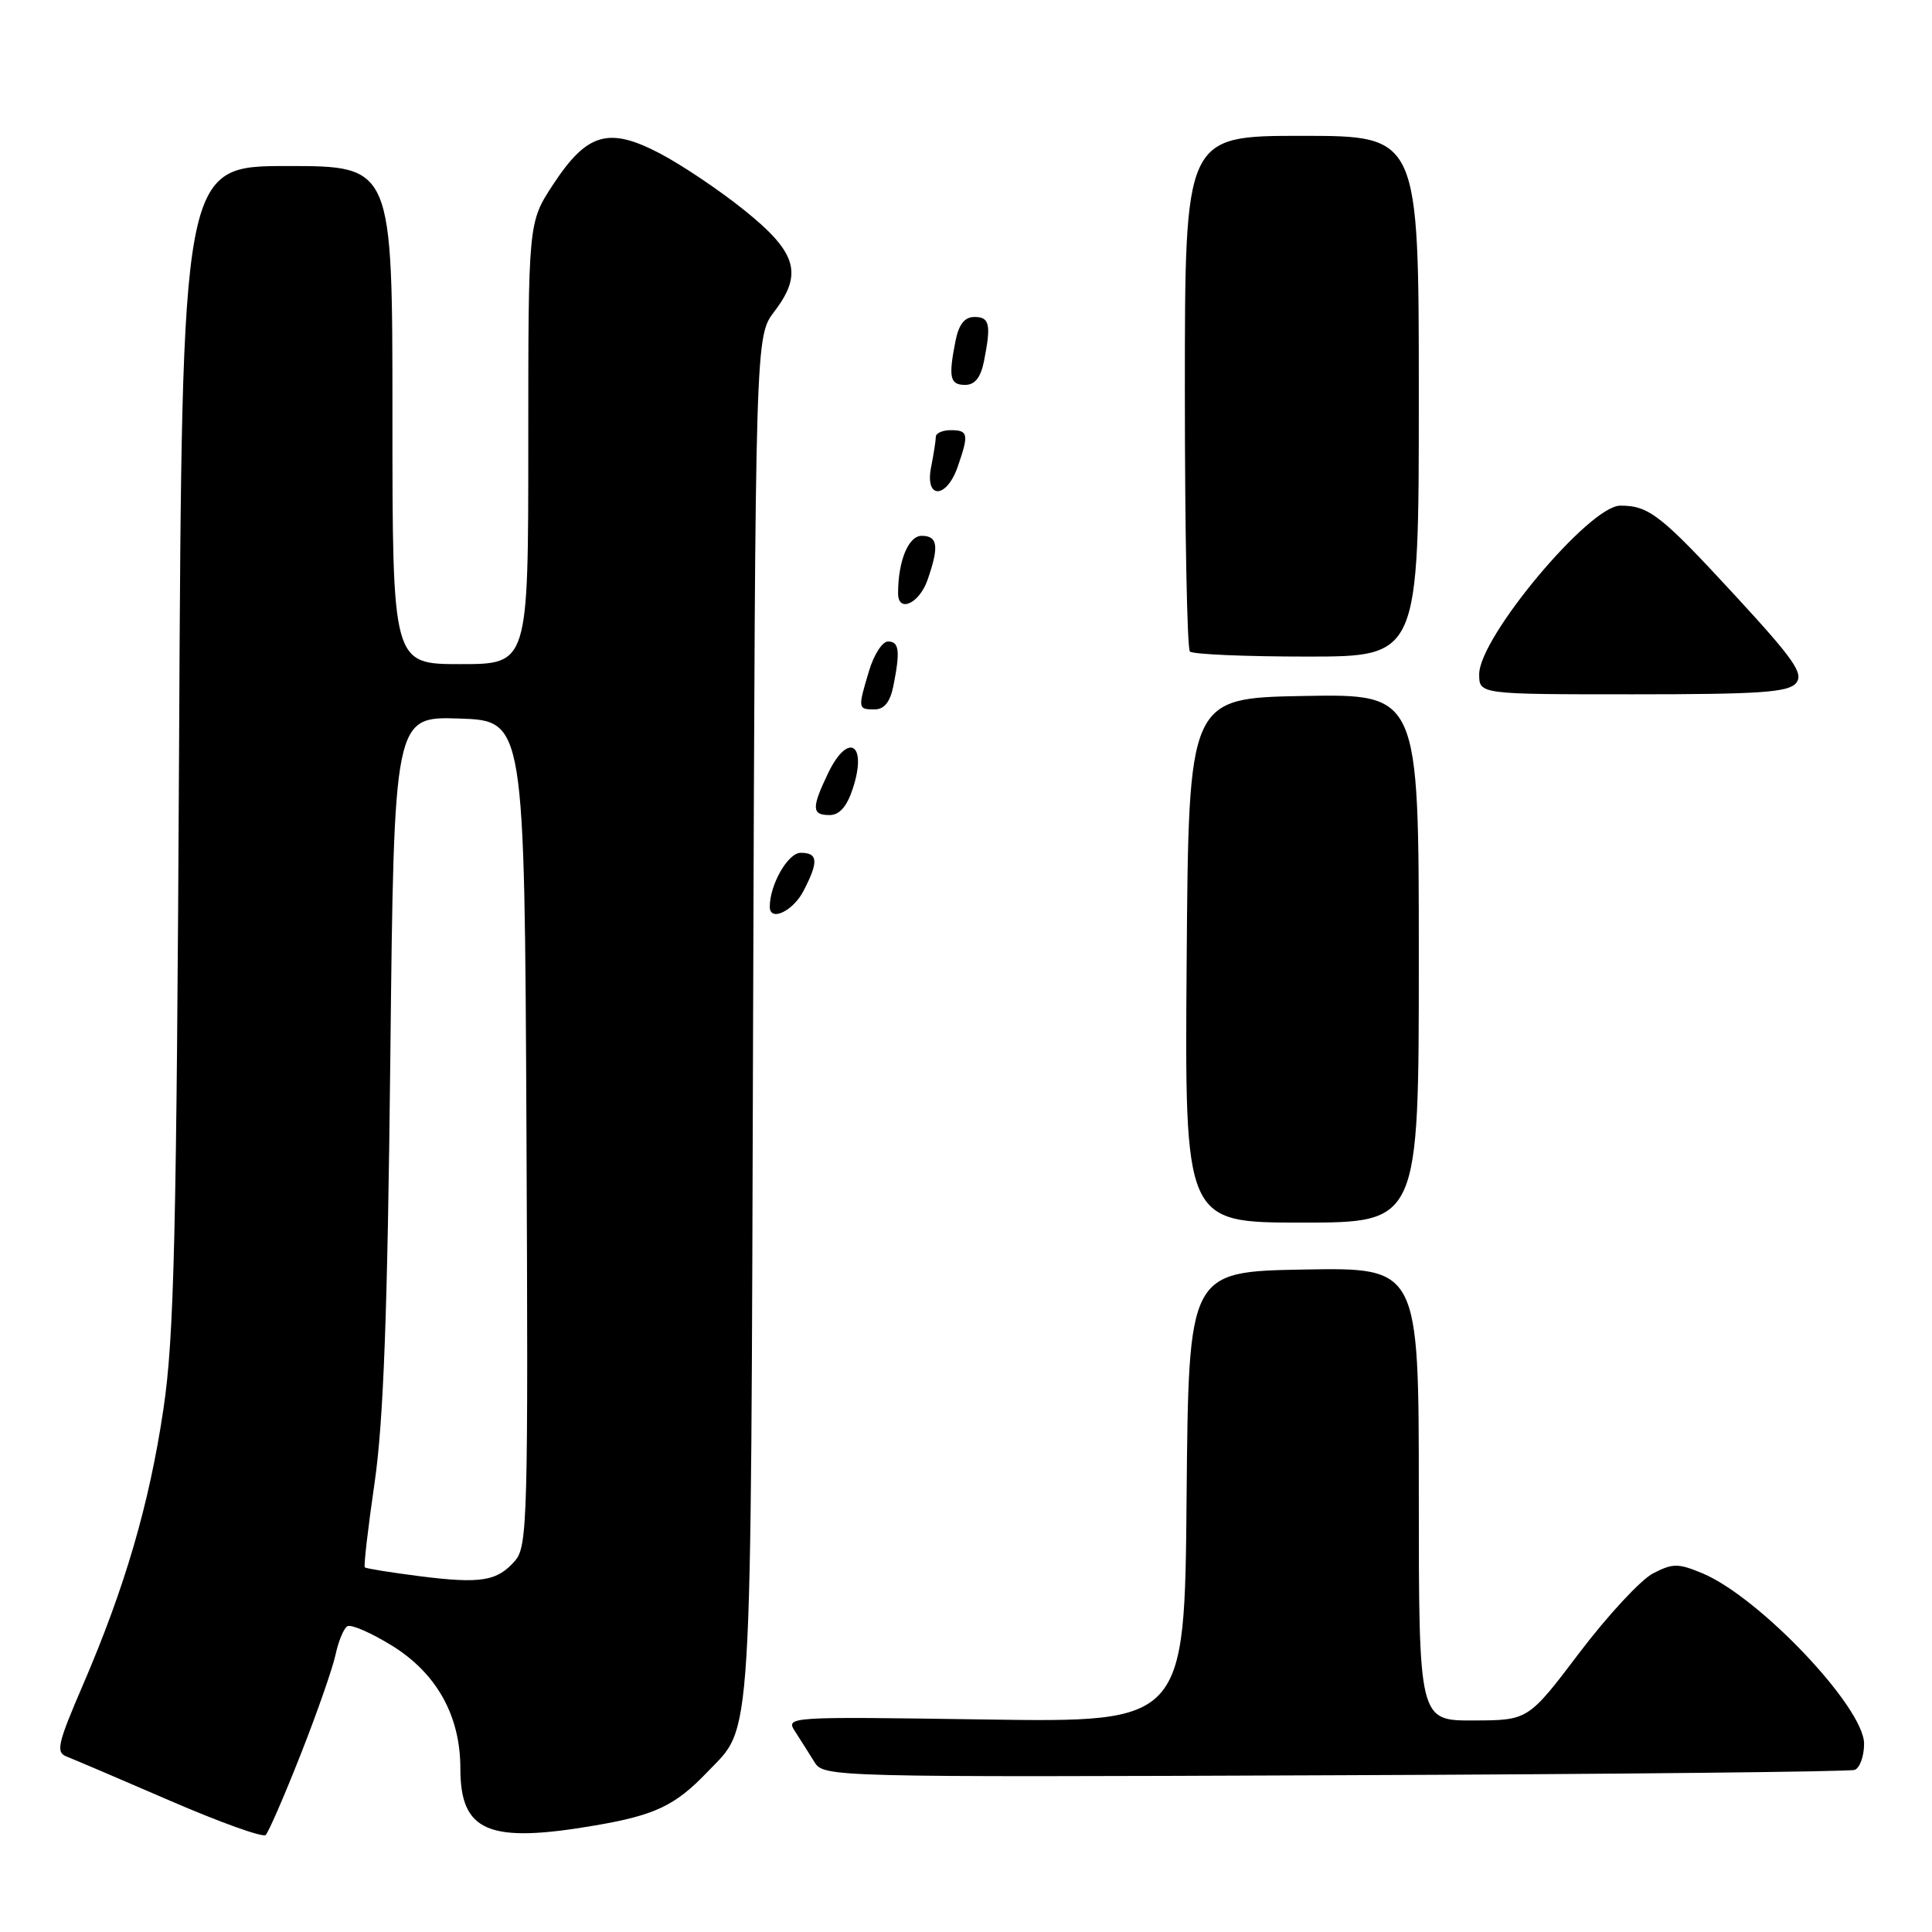 <?xml version="1.0" encoding="UTF-8" standalone="no"?>
<!DOCTYPE svg PUBLIC "-//W3C//DTD SVG 1.1//EN" "http://www.w3.org/Graphics/SVG/1.1/DTD/svg11.dtd" >
<svg xmlns="http://www.w3.org/2000/svg" xmlns:xlink="http://www.w3.org/1999/xlink" version="1.1" viewBox="0 0 256 256">
 <g >
 <path fill="currentColor"
d=" M 39.83 232.50 C 42.00 227.00 44.08 221.04 44.46 219.26 C 44.84 217.48 45.54 215.78 46.02 215.49 C 46.50 215.19 49.13 216.33 51.88 218.02 C 57.85 221.69 61.00 227.33 61.00 234.32 C 61.00 242.74 64.71 244.31 78.92 241.87 C 86.79 240.52 89.47 239.25 93.69 234.84 C 99.78 228.47 99.47 233.41 99.79 135.04 C 100.09 44.57 100.09 44.57 102.61 41.27 C 106.43 36.26 105.59 33.44 98.61 27.84 C 95.37 25.23 90.34 21.85 87.44 20.33 C 80.62 16.76 77.77 17.61 73.25 24.51 C 70.00 29.48 70.00 29.48 70.00 58.74 C 70.00 88.00 70.00 88.00 61.00 88.00 C 52.00 88.00 52.00 88.00 52.00 55.00 C 52.00 22.00 52.00 22.00 38.06 22.00 C 24.12 22.00 24.12 22.00 23.73 98.75 C 23.39 164.03 23.08 177.18 21.65 186.74 C 19.77 199.35 16.57 210.30 10.97 223.31 C 7.62 231.08 7.37 232.20 8.84 232.76 C 9.75 233.11 15.90 235.73 22.50 238.59 C 29.10 241.45 34.81 243.50 35.20 243.15 C 35.58 242.79 37.66 238.00 39.83 232.50 Z  M 245.75 234.52 C 246.44 234.27 247.00 232.71 247.00 231.05 C 247.00 226.24 233.14 211.63 225.58 208.47 C 222.36 207.13 221.66 207.13 219.04 208.48 C 217.43 209.31 213.04 214.04 209.30 218.97 C 202.50 227.95 202.50 227.95 195.25 227.97 C 188.00 228.00 188.00 228.00 188.00 197.97 C 188.00 167.95 188.00 167.95 172.75 168.22 C 157.50 168.50 157.50 168.50 157.23 198.37 C 156.97 228.23 156.97 228.23 130.52 227.84 C 104.14 227.45 104.07 227.46 105.38 229.47 C 106.10 230.59 107.25 232.40 107.93 233.50 C 109.15 235.47 110.10 235.50 176.83 235.23 C 214.05 235.09 245.06 234.76 245.75 234.52 Z  M 188.00 126.97 C 188.00 91.95 188.00 91.95 172.75 92.22 C 157.50 92.50 157.50 92.50 157.24 127.25 C 156.97 162.00 156.97 162.00 172.49 162.00 C 188.00 162.00 188.00 162.00 188.00 126.97 Z  M 106.47 118.05 C 108.49 114.16 108.40 113.00 106.10 113.00 C 104.41 113.00 102.00 117.21 102.00 120.15 C 102.00 122.19 105.08 120.74 106.47 118.05 Z  M 112.99 104.52 C 114.98 98.49 112.36 96.92 109.69 102.53 C 107.52 107.07 107.56 108.00 109.92 108.00 C 111.23 108.00 112.21 106.89 112.99 104.52 Z  M 118.38 90.88 C 119.30 86.25 119.15 85.00 117.66 85.00 C 116.92 85.00 115.80 86.74 115.16 88.87 C 113.65 93.89 113.67 94.00 115.88 94.00 C 117.17 94.00 117.94 93.04 118.38 90.88 Z  M 237.99 90.51 C 239.03 89.26 237.72 87.38 229.96 78.96 C 220.06 68.22 218.50 67.00 214.69 67.00 C 210.60 67.00 196.00 84.45 196.00 89.34 C 196.00 92.00 196.00 92.00 216.38 92.00 C 233.23 92.00 236.97 91.74 237.99 90.51 Z  M 188.00 52.50 C 188.00 18.00 188.00 18.00 172.50 18.00 C 157.00 18.00 157.00 18.00 157.00 51.83 C 157.00 70.44 157.30 85.97 157.67 86.33 C 158.03 86.70 165.01 87.00 173.17 87.00 C 188.00 87.00 188.00 87.00 188.00 52.50 Z  M 122.90 76.85 C 124.46 72.39 124.27 71.00 122.12 71.00 C 120.37 71.00 119.00 74.34 119.00 78.62 C 119.00 81.26 121.81 79.98 122.90 76.85 Z  M 126.90 61.85 C 128.40 57.54 128.30 57.00 126.00 57.00 C 124.90 57.00 124.00 57.39 124.00 57.88 C 124.00 58.36 123.72 60.16 123.38 61.88 C 122.52 66.17 125.40 66.15 126.90 61.85 Z  M 130.38 47.88 C 131.35 42.99 131.14 42.00 129.12 42.00 C 127.83 42.00 127.06 42.96 126.62 45.12 C 125.65 50.01 125.86 51.00 127.88 51.00 C 129.18 51.00 129.94 50.04 130.38 47.88 Z  M 55.57 208.85 C 51.76 208.36 48.50 207.84 48.34 207.68 C 48.18 207.51 48.76 202.46 49.64 196.44 C 50.82 188.26 51.35 174.08 51.72 140.21 C 52.21 94.93 52.21 94.93 60.86 95.21 C 69.50 95.50 69.50 95.50 69.76 150.13 C 70.00 201.04 69.90 204.90 68.26 206.79 C 65.89 209.53 63.73 209.88 55.57 208.85 Z "/>
</g>
</svg>